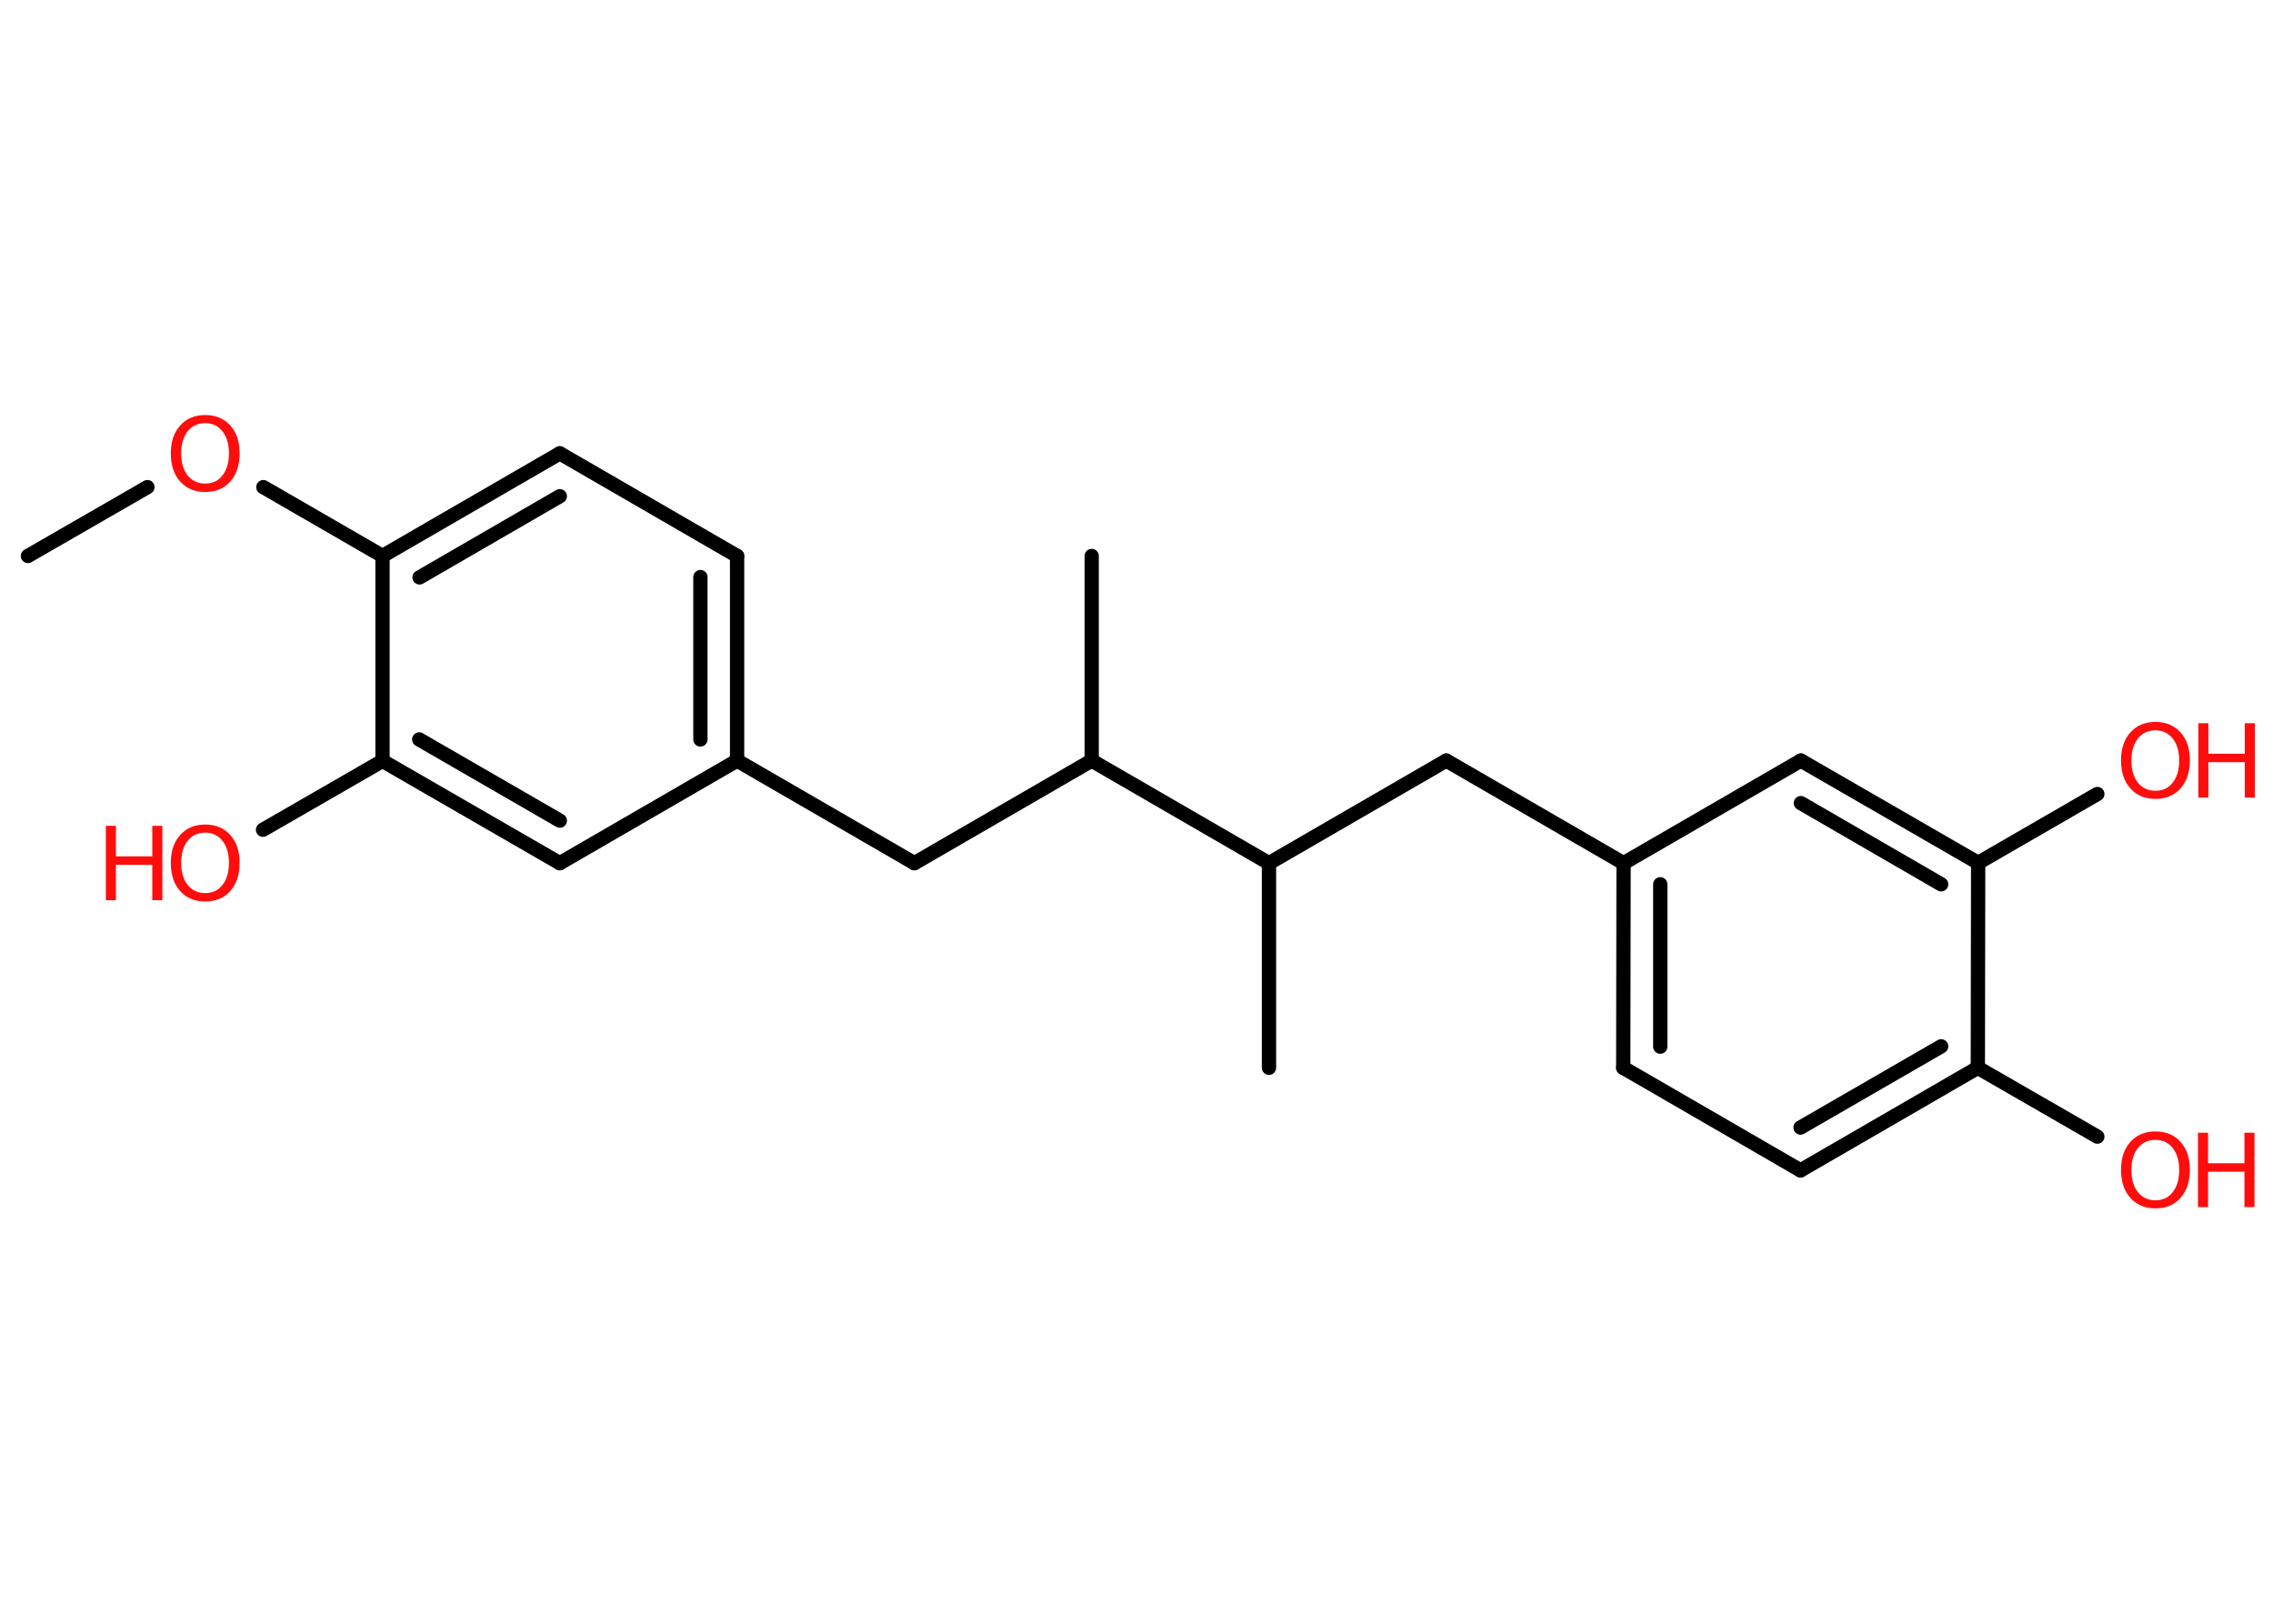 <?xml version='1.0' encoding='UTF-8'?>
<!DOCTYPE svg PUBLIC "-//W3C//DTD SVG 1.1//EN" "http://www.w3.org/Graphics/SVG/1.1/DTD/svg11.dtd">
<svg version='1.2' xmlns='http://www.w3.org/2000/svg' xmlns:xlink='http://www.w3.org/1999/xlink' width='70.0mm' height='50.0mm' viewBox='0 0 70.0 50.0'>
  <desc>Generated by the Chemistry Development Kit (http://github.com/cdk)</desc>
  <g stroke-linecap='round' stroke-linejoin='round' stroke='#000000' stroke-width='.44' fill='#FF0D0D'>
    <rect x='.0' y='.0' width='70.0' height='50.0' fill='#FFFFFF' stroke='none'/>
    <g id='mol1' class='mol'>
      <line id='mol1bnd1' class='bond' x1='.86' y1='17.12' x2='4.54' y2='15.0'/>
      <line id='mol1bnd2' class='bond' x1='8.11' y1='15.0' x2='11.78' y2='17.12'/>
      <g id='mol1bnd3' class='bond'>
        <line x1='17.24' y1='13.96' x2='11.78' y2='17.12'/>
        <line x1='17.24' y1='15.28' x2='12.92' y2='17.78'/>
      </g>
      <line id='mol1bnd4' class='bond' x1='17.24' y1='13.96' x2='22.7' y2='17.12'/>
      <g id='mol1bnd5' class='bond'>
        <line x1='22.7' y1='23.42' x2='22.7' y2='17.12'/>
        <line x1='21.57' y1='22.77' x2='21.57' y2='17.77'/>
      </g>
      <line id='mol1bnd6' class='bond' x1='22.7' y1='23.42' x2='28.16' y2='26.58'/>
      <line id='mol1bnd7' class='bond' x1='28.16' y1='26.58' x2='33.62' y2='23.42'/>
      <line id='mol1bnd8' class='bond' x1='33.62' y1='23.42' x2='33.62' y2='17.12'/>
      <line id='mol1bnd9' class='bond' x1='33.62' y1='23.42' x2='39.08' y2='26.58'/>
      <line id='mol1bnd10' class='bond' x1='39.08' y1='26.58' x2='39.08' y2='32.88'/>
      <line id='mol1bnd11' class='bond' x1='39.08' y1='26.58' x2='44.54' y2='23.42'/>
      <line id='mol1bnd12' class='bond' x1='44.54' y1='23.42' x2='50.0' y2='26.58'/>
      <g id='mol1bnd13' class='bond'>
        <line x1='50.0' y1='26.58' x2='49.99' y2='32.88'/>
        <line x1='51.13' y1='27.23' x2='51.13' y2='32.23'/>
      </g>
      <line id='mol1bnd14' class='bond' x1='49.99' y1='32.88' x2='55.45' y2='36.04'/>
      <g id='mol1bnd15' class='bond'>
        <line x1='55.45' y1='36.04' x2='60.91' y2='32.88'/>
        <line x1='55.45' y1='34.72' x2='59.78' y2='32.22'/>
      </g>
      <line id='mol1bnd16' class='bond' x1='60.91' y1='32.88' x2='64.59' y2='35.0'/>
      <line id='mol1bnd17' class='bond' x1='60.91' y1='32.88' x2='60.92' y2='26.57'/>
      <line id='mol1bnd18' class='bond' x1='60.92' y1='26.57' x2='64.59' y2='24.45'/>
      <g id='mol1bnd19' class='bond'>
        <line x1='60.92' y1='26.57' x2='55.46' y2='23.42'/>
        <line x1='59.78' y1='27.23' x2='55.46' y2='24.73'/>
      </g>
      <line id='mol1bnd20' class='bond' x1='50.0' y1='26.58' x2='55.46' y2='23.42'/>
      <line id='mol1bnd21' class='bond' x1='22.7' y1='23.42' x2='17.24' y2='26.58'/>
      <g id='mol1bnd22' class='bond'>
        <line x1='11.78' y1='23.43' x2='17.24' y2='26.58'/>
        <line x1='12.91' y1='22.77' x2='17.24' y2='25.27'/>
      </g>
      <line id='mol1bnd23' class='bond' x1='11.78' y1='17.12' x2='11.78' y2='23.43'/>
      <line id='mol1bnd24' class='bond' x1='11.78' y1='23.43' x2='8.1' y2='25.55'/>
      <path id='mol1atm2' class='atom' d='M6.32 13.03q-.34 .0 -.54 .25q-.2 .25 -.2 .68q.0 .43 .2 .68q.2 .25 .54 .25q.34 .0 .53 -.25q.2 -.25 .2 -.68q.0 -.43 -.2 -.68q-.2 -.25 -.53 -.25zM6.32 12.78q.48 .0 .77 .32q.29 .32 .29 .86q.0 .54 -.29 .87q-.29 .32 -.77 .32q-.48 .0 -.77 -.32q-.29 -.32 -.29 -.87q.0 -.54 .29 -.86q.29 -.32 .77 -.32z' stroke='none'/>
      <g id='mol1atm17' class='atom'>
        <path d='M66.38 35.1q-.34 .0 -.54 .25q-.2 .25 -.2 .68q.0 .43 .2 .68q.2 .25 .54 .25q.34 .0 .53 -.25q.2 -.25 .2 -.68q.0 -.43 -.2 -.68q-.2 -.25 -.53 -.25zM66.38 34.84q.48 .0 .77 .32q.29 .32 .29 .86q.0 .54 -.29 .87q-.29 .32 -.77 .32q-.48 .0 -.77 -.32q-.29 -.32 -.29 -.87q.0 -.54 .29 -.86q.29 -.32 .77 -.32z' stroke='none'/>
        <path d='M67.69 34.88h.31v.94h1.12v-.94h.31v2.29h-.31v-1.09h-1.12v1.09h-.31v-2.29z' stroke='none'/>
      </g>
      <g id='mol1atm19' class='atom'>
        <path d='M66.38 22.49q-.34 .0 -.54 .25q-.2 .25 -.2 .68q.0 .43 .2 .68q.2 .25 .54 .25q.34 .0 .53 -.25q.2 -.25 .2 -.68q.0 -.43 -.2 -.68q-.2 -.25 -.53 -.25zM66.38 22.23q.48 .0 .77 .32q.29 .32 .29 .86q.0 .54 -.29 .87q-.29 .32 -.77 .32q-.48 .0 -.77 -.32q-.29 -.32 -.29 -.87q.0 -.54 .29 -.86q.29 -.32 .77 -.32z' stroke='none'/>
        <path d='M67.7 22.27h.31v.94h1.12v-.94h.31v2.29h-.31v-1.09h-1.12v1.09h-.31v-2.29z' stroke='none'/>
      </g>
      <g id='mol1atm23' class='atom'>
        <path d='M6.32 25.64q-.34 .0 -.54 .25q-.2 .25 -.2 .68q.0 .43 .2 .68q.2 .25 .54 .25q.34 .0 .53 -.25q.2 -.25 .2 -.68q.0 -.43 -.2 -.68q-.2 -.25 -.53 -.25zM6.32 25.39q.48 .0 .77 .32q.29 .32 .29 .86q.0 .54 -.29 .87q-.29 .32 -.77 .32q-.48 .0 -.77 -.32q-.29 -.32 -.29 -.87q.0 -.54 .29 -.86q.29 -.32 .77 -.32z' stroke='none'/>
        <path d='M3.26 25.43h.31v.94h1.12v-.94h.31v2.29h-.31v-1.09h-1.12v1.09h-.31v-2.29z' stroke='none'/>
      </g>
    </g>
  </g>
</svg>
